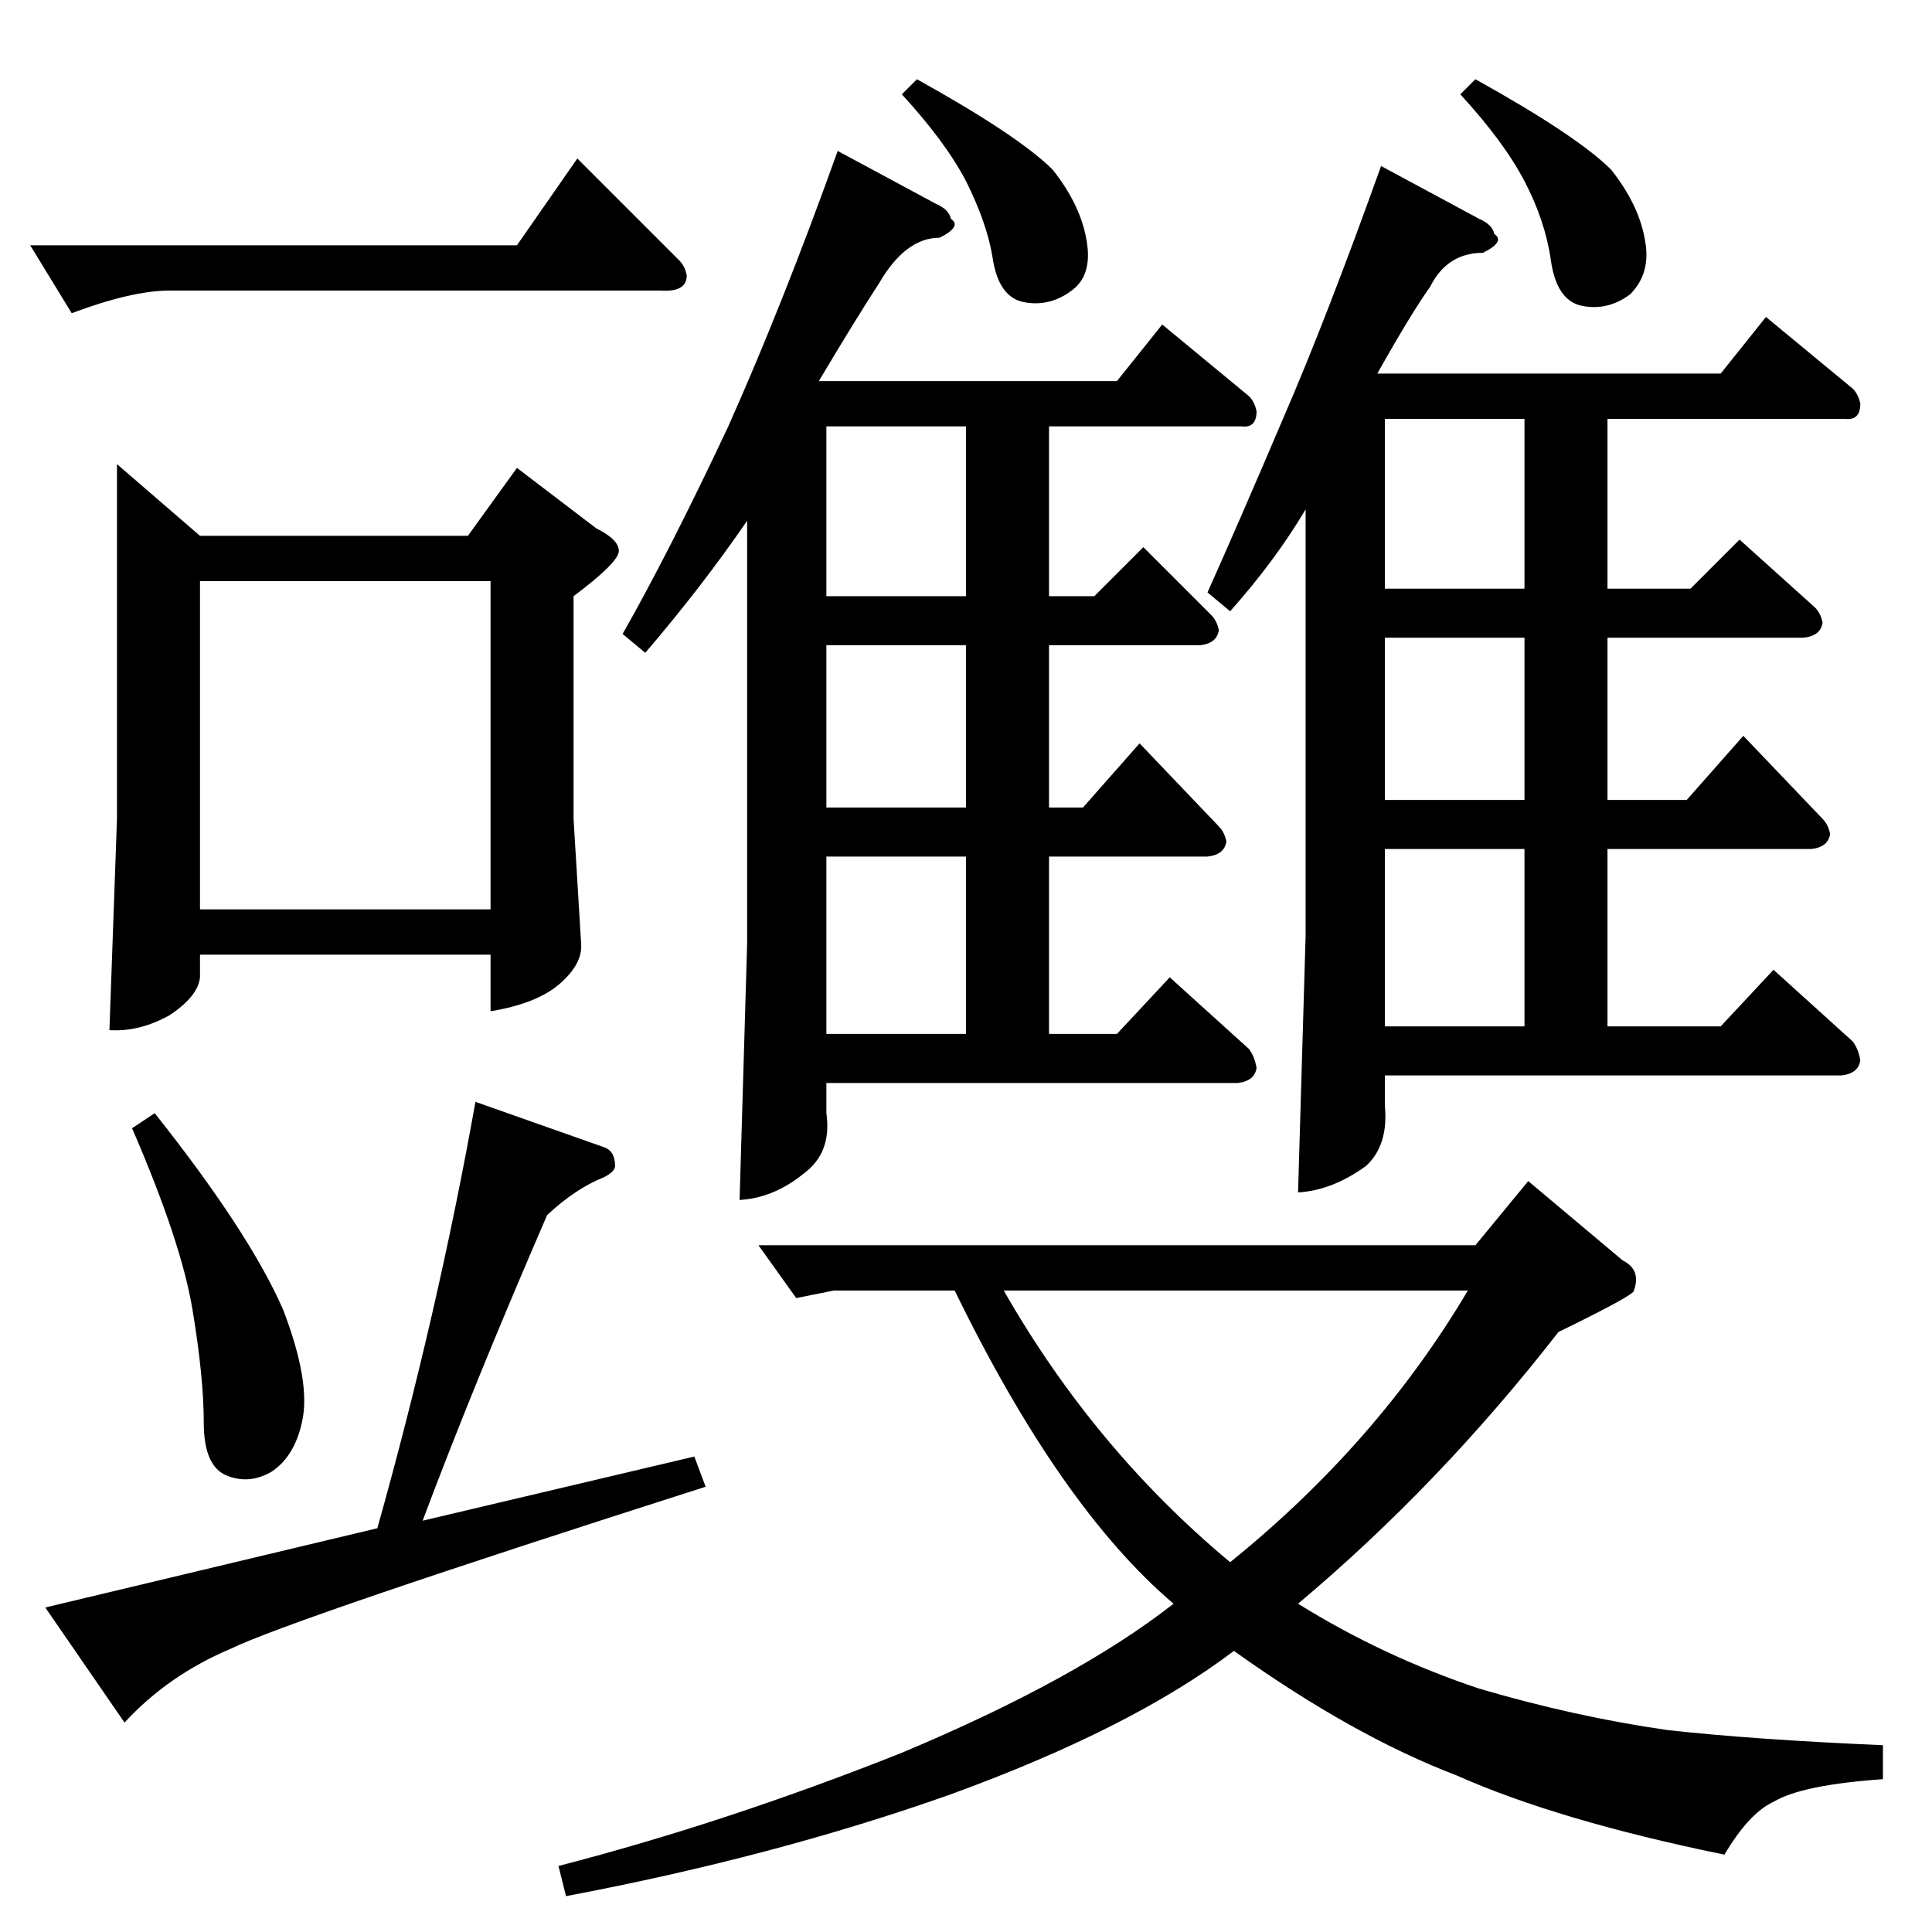 <?xml version="1.0" standalone="no"?>
<!DOCTYPE svg PUBLIC "-//W3C//DTD SVG 1.1//EN" "http://www.w3.org/Graphics/SVG/1.1/DTD/svg11.dtd" >
<svg xmlns="http://www.w3.org/2000/svg" xmlns:xlink="http://www.w3.org/1999/xlink" version="1.1" viewBox="0 -205 1024 1024">
  <g transform="matrix(1 0 0 -1 0 819)">
   <path fill="currentColor"
d="M296 35q89 23 182 60q93 39 144 79q-60 51 -116 166h-28h-36l-20 -4l-20 28h380l28 34l50 -42q10 -5 6 -16q1 -2 -40 -22q-63 -81 -138 -144q45 -28 96 -45q51 -15 100 -22q45 -5 114 -8v-18q-43 -3 -58 -12q-13 -6 -26 -28q-88 18 -142 42q-55 21 -118 66
q-54 -41 -150 -76q-93 -33 -204 -54l-4 16v0v0zM532 340q48 -84 120 -144q78 63 126 144h-246v0v0zM496 916q7 -3 8 -8q6 -4 -6 -10q-18 0 -32 -24q-13 -20 -32 -52h158l24 30l46 -38q3 -3 4 -8q0 -9 -8 -8h-102v-90h24l26 26l36 -36q3 -3 4 -8q-1 -7 -10 -8h-80v-86h18
l30 34l42 -44q3 -3 4 -8q-1 -7 -10 -8h-84v-94h36l28 30l42 -38q3 -4 4 -10q-1 -7 -10 -8h-218v-16q3 -21 -12 -32q-16 -13 -34 -14l4 136v224q-24 -35 -54 -70l-12 10q25 44 56 110q29 65 58 146l52 -28v0v0zM438 476h74v94h-74v-94v0v0zM438 596h74v86h-74v-86v0v0z
M512 708v90h-74v-90h74v0v0zM478 974l8 8q54 -30 72 -48q15 -19 18 -38q3 -18 -8 -26q-12 -9 -26 -6q-13 3 -16 24q-3 18 -14 40q-11 21 -34 46v0v0zM784 908q7 -3 8 -8q6 -4 -6 -10q-19 0 -28 -18q-10 -14 -28 -46h182l24 30l46 -38q3 -3 4 -8q0 -9 -8 -8h-126v-90h44
l26 26l40 -36q3 -3 4 -8q-1 -7 -10 -8h-104v-86h42l30 34l42 -44q3 -3 4 -8q-1 -7 -10 -8h-108v-94h60l28 30l42 -38q3 -4 4 -10q-1 -7 -10 -8h-242v-16q2 -21 -10 -32q-18 -13 -36 -14l4 136v226q-16 -27 -40 -54l-12 10q17 38 40 92q23 53 52 134l52 -28v0v0zM734 480h74
v94h-74v-94v0v0zM734 600h74v86h-74v-86v0v0zM808 712v90h-74v-90h74v0v0zM774 974l8 8q54 -30 72 -48q15 -19 18 -38q3 -17 -8 -28q-12 -9 -26 -6q-13 3 -16 24t-14 42t-34 46v0v0zM306 940l54 -54q3 -3 4 -8q0 -9 -14 -8h-260q-20 0 -52 -12l-22 36h258l32 46v0v0zM62 778
l44 -38h142l26 36l42 -32q12 -6 12 -12t-24 -24v-118l4 -66q1 -11 -12 -22q-12 -10 -36 -14v30h-154v-12q-1 -10 -16 -20q-16 -9 -32 -8l4 112v188v0v0zM106 542h154v174h-154v-174v0v0zM320 416q6 -2 6 -10q0 -3 -6 -6q-15 -6 -30 -20q-39 -90 -66 -162l144 34l6 -16
q-219 -70 -252 -86q-33 -14 -56 -39l-42 61l176 42q32 114 52 226l68 -24v0v0zM82 434q50 -63 68 -104q15 -39 10 -60q-4 -18 -16 -26q-12 -7 -24 -2t-12 28q0 24 -6 60t-32 96l12 8v0v0z" />
  </g>

</svg>
